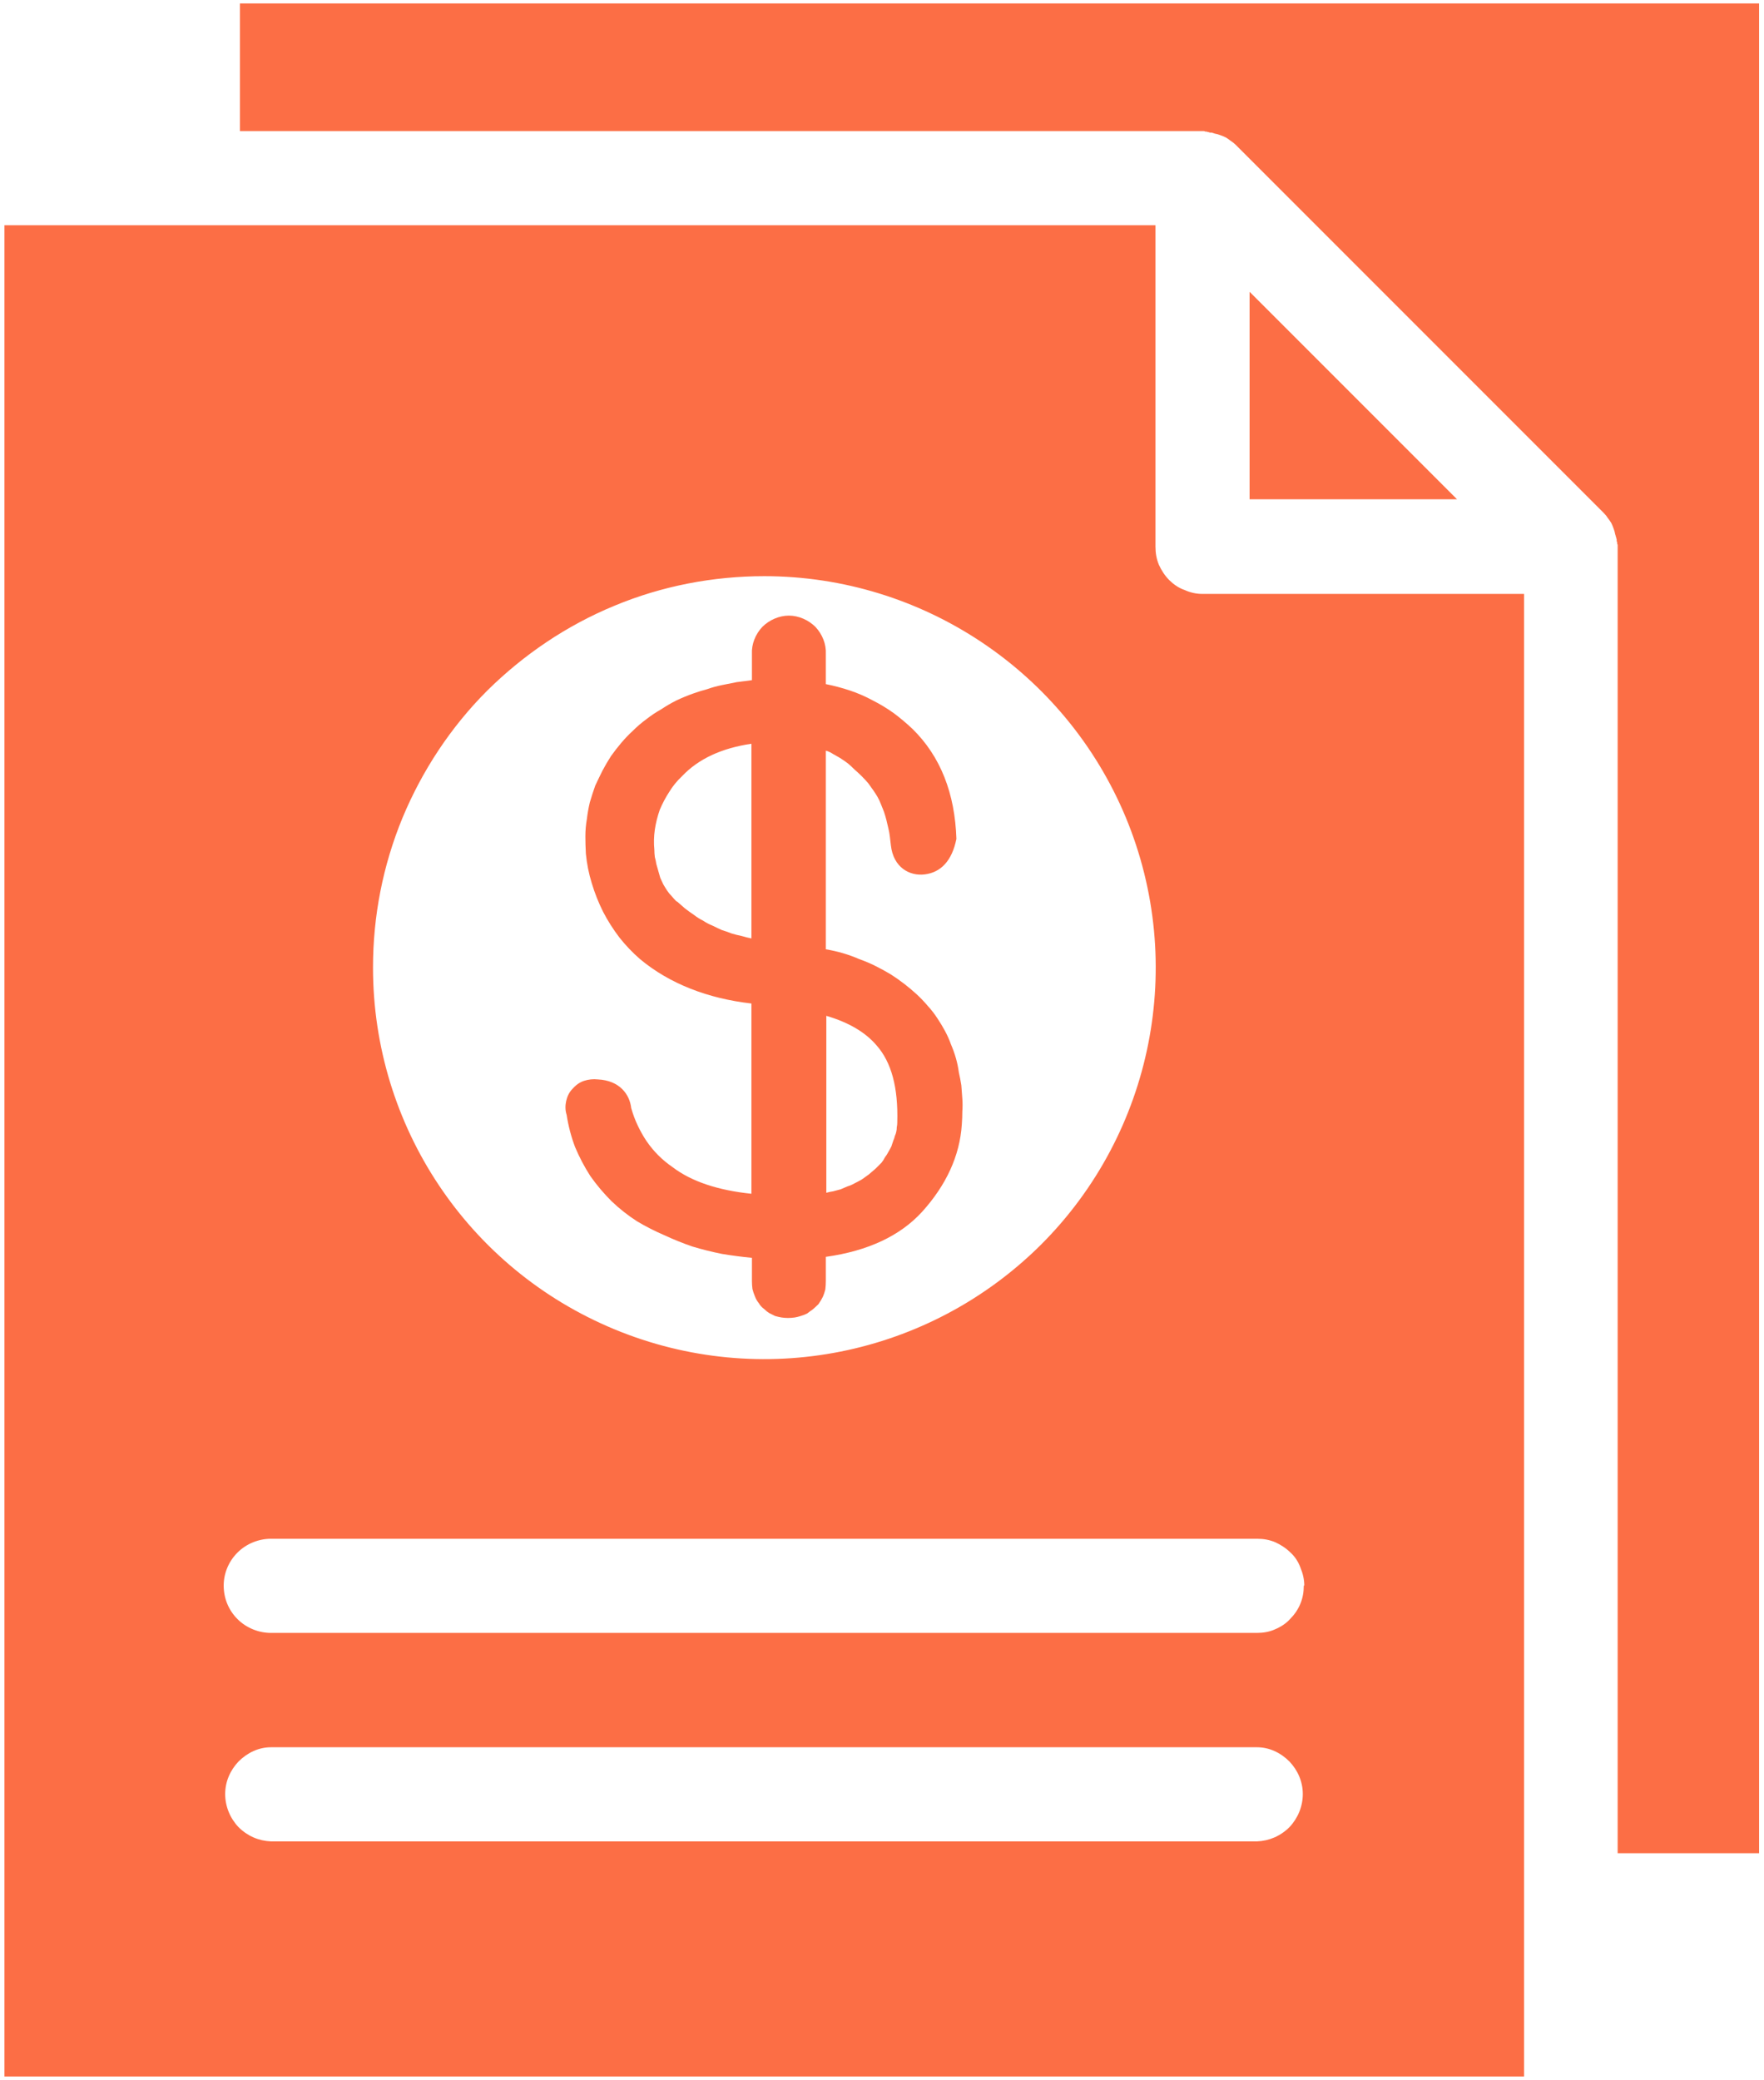 <svg version="1.2" xmlns="http://www.w3.org/2000/svg" viewBox="0 0 358 422" width="358" height="422">
	<title>bill-icon-svg</title>
	<style>
		.s0 { fill: #fc6e45 } 
	</style>
	<path id="Layer" fill-rule="evenodd" class="s0" d="m124.1 243.7q-2.4-2.4-4.3-5.1-1.8-2.8-3.1-5.9-1.2-3.2-1.7-6.5c-0.3-0.9-0.3-1.9-0.1-2.8 0.2-0.9 0.6-1.8 1.3-2.5 0.6-0.7 1.4-1.3 2.3-1.6 0.9-0.3 1.9-0.4 2.8-0.3 4.5 0.2 6.5 3.1 6.8 5.8q0.5 1.8 1.3 3.5 0.8 1.7 1.8 3.2 1.1 1.6 2.4 2.9 1.3 1.3 2.9 2.4c3.8 2.9 9.2 4.7 16 5.4v-38.6c-8.8-1-16.6-4-22.6-9q-2.3-2-4.2-4.4-1.9-2.5-3.3-5.2-1.4-2.8-2.3-5.8-0.9-2.9-1.2-6-0.1-1.8-0.1-3.5 0-1.8 0.3-3.5 0.2-1.7 0.6-3.4 0.5-1.7 1.1-3.4 0.7-1.5 1.5-3.1 0.8-1.5 1.7-2.9 1-1.4 2.1-2.7 1.1-1.3 2.3-2.4 1.3-1.3 2.8-2.4 1.4-1.1 3-2 1.5-1 3.1-1.8 1.7-0.8 3.4-1.4 1.4-0.5 2.9-0.9 1.4-0.5 2.9-0.8 1.5-0.3 3-0.6 1.5-0.2 3.1-0.4v-5.3c-0.1-2 0.7-4 2.1-5.5 1.4-1.4 3.4-2.3 5.4-2.3 2 0 4 0.9 5.4 2.3 1.4 1.5 2.2 3.5 2.1 5.5v6.1q2.5 0.5 4.9 1.3 2.4 0.8 4.6 2 2.2 1.1 4.3 2.6 2 1.5 3.8 3.2c5.7 5.6 8.6 13.1 8.9 22.3-0.9 4.5-3.2 6.8-6.4 7.2-3.1 0.4-6.4-1.4-6.9-5.9q-0.1-0.9-0.2-1.7-0.1-0.9-0.3-1.7-0.2-0.9-0.4-1.7-0.2-0.8-0.5-1.7-0.3-0.8-0.6-1.5-0.3-0.8-0.7-1.5-0.4-0.7-0.9-1.4-0.5-0.7-1-1.4-0.6-0.7-1.3-1.4-0.7-0.7-1.4-1.3-0.7-0.7-1.4-1.3-0.8-0.6-1.6-1.1-0.3-0.2-0.7-0.4-0.3-0.2-0.7-0.4-0.3-0.2-0.7-0.4-0.4-0.2-0.8-0.3v40.3q1.8 0.3 3.5 0.8 1.7 0.5 3.3 1.2 1.7 0.6 3.3 1.4 1.6 0.8 3.1 1.7 1.4 0.9 2.7 1.9 1.3 1 2.5 2.1 1.2 1.1 2.3 2.4 1.1 1.2 2 2.6 0.8 1.2 1.5 2.5 0.7 1.3 1.2 2.7 0.6 1.4 1 2.8 0.4 1.4 0.6 2.9 0.3 1.3 0.5 2.6 0.1 1.3 0.2 2.7 0.1 1.3 0 2.6 0 1.3-0.1 2.6c-0.4 6.4-3.2 12.4-8.1 17.8-4.4 4.8-10.9 7.9-19.5 9.1v4.9q0 0.8-0.1 1.7-0.2 0.8-0.5 1.5-0.4 0.8-0.9 1.5-0.6 0.6-1.2 1.1-0.6 0.4-1.1 0.8-0.6 0.3-1.3 0.5-0.6 0.2-1.2 0.3-0.7 0.1-1.4 0.1-0.6 0-1.3-0.1-0.6-0.1-1.3-0.3-0.6-0.3-1.2-0.6-0.5-0.3-1-0.8-0.7-0.5-1.1-1.2-0.5-0.6-0.8-1.4-0.3-0.7-0.5-1.5-0.1-0.8-0.1-1.6v-4.7q-3.1-0.3-6.1-0.8-3-0.6-6-1.5-2.9-1-5.7-2.3-2.8-1.2-5.5-2.8-2.8-1.8-5.2-4.1zm13.3-60.8q0.8 0.7 1.6 1.4 0.9 0.7 1.8 1.3 0.9 0.7 1.9 1.2 0.9 0.6 1.9 1 1 0.5 1.9 0.9 1 0.3 2 0.7 1 0.3 2 0.5 1 0.3 2 0.5v-39.5c-6.1 0.9-10.8 3.1-14.1 6.6q-1.5 1.4-2.6 3.2-1.1 1.7-1.9 3.6-0.7 2-1 4-0.3 2.1-0.1 4.1 0 0.7 0.1 1.5 0.2 0.7 0.3 1.4 0.2 0.7 0.4 1.4 0.2 0.7 0.4 1.4 0.3 0.7 0.6 1.3 0.4 0.7 0.8 1.3 0.4 0.6 0.9 1.1 0.5 0.6 1 1.1zm41.5 53q0.4-0.5 0.7-1.1 0.4-0.5 0.7-1.1 0.3-0.5 0.6-1.1 0.2-0.6 0.4-1.2 0.2-0.4 0.3-0.9 0.2-0.4 0.3-0.9 0.1-0.4 0.1-0.9 0.1-0.5 0.1-0.9v-0.1c0.2-7.1-1.2-12.2-4.2-15.6q-3.4-4-10.2-6v35.9q0.7-0.2 1.4-0.3 0.8-0.2 1.5-0.4 0.7-0.3 1.4-0.6 0.7-0.2 1.4-0.6 0.8-0.4 1.5-0.8 0.7-0.5 1.4-1 0.7-0.6 1.4-1.2 0.6-0.6 1.2-1.2z"/>
	<path id="Layer" class="s0" d="m253.6 101.3h42.1l-42.1-42.1v42.1z"/>
	<path id="Layer" fill-rule="evenodd" class="s0" d="m235.2 114.6c0.5 1.1 1.2 2.2 2.1 3.1 0.8 0.8 1.9 1.6 3.1 2 1.1 0.5 2.3 0.8 3.6 0.8h65.3v300.8h-308.4v-375.6h233.6v65.2c0 1.3 0.2 2.5 0.7 3.7zm-80.1 2.3c-10.4 0-20.8 2-30.4 6-9.7 4-18.4 9.9-25.8 17.2-7.4 7.4-13.2 16.2-17.2 25.8-4 9.7-6 20-6 30.4 0 32.2 19.3 61.1 49 73.4 29.7 12.3 63.8 5.5 86.6-17.2 22.7-22.7 29.5-56.9 17.2-86.6-12.3-29.6-41.3-49-73.4-49zm106.6 253.8c1.7-1.8 2.7-4.2 2.7-6.7 0-2.5-1-4.8-2.7-6.6-1.8-1.8-4.1-2.9-6.6-2.9h-200.1c-2.5 0-4.8 1.1-6.6 2.9-1.7 1.8-2.7 4.1-2.7 6.6 0 2.5 1 4.9 2.7 6.7 1.8 1.8 4.1 2.8 6.6 2.9h200.1c2.5-0.1 4.8-1.1 6.6-2.9zm3-49c0-1.3-0.3-2.5-0.8-3.7-0.4-1.1-1.1-2.2-2-3-0.9-0.9-2-1.6-3.1-2.1-1.2-0.5-2.4-0.7-3.7-0.7h-200.1c-2.5 0-5 1-6.8 2.8-1.8 1.8-2.8 4.2-2.8 6.7 0 2.6 1 5 2.8 6.8 1.8 1.8 4.3 2.8 6.8 2.8h200.1c1.2 0 2.5-0.2 3.6-0.7 1.2-0.5 2.3-1.2 3.1-2.1 0.9-0.9 1.6-1.9 2.1-3.1 0.5-1.2 0.7-2.4 0.7-3.7z"/>
	<path id="Layer" class="s0" d="m48.7 0.7v25.9h195.3q0.2 0 0.3 0 0.2 0 0.3 0.1 0.2 0 0.3 0 0.2 0.1 0.3 0.1 0.2 0 0.3 0.1 0.2 0 0.3 0 0.2 0 0.4 0.1 0.1 0 0.3 0.1 0.6 0.1 1.1 0.3 0.6 0.2 1.2 0.5 0.5 0.3 1 0.7 0.5 0.3 1 0.8l74.7 74.7q0.5 0.5 0.8 1 0.4 0.5 0.7 1 0.3 0.6 0.5 1.2 0.2 0.5 0.3 1.1 0.1 0.2 0.1 0.4 0.1 0.1 0.1 0.3 0 0.1 0.1 0.3 0 0.2 0 0.3 0 0.2 0.1 0.3 0 0.2 0 0.3 0.1 0.2 0.1 0.3 0 0.2 0 0.3v265.1h28.7v-375.3z"/>
</svg>